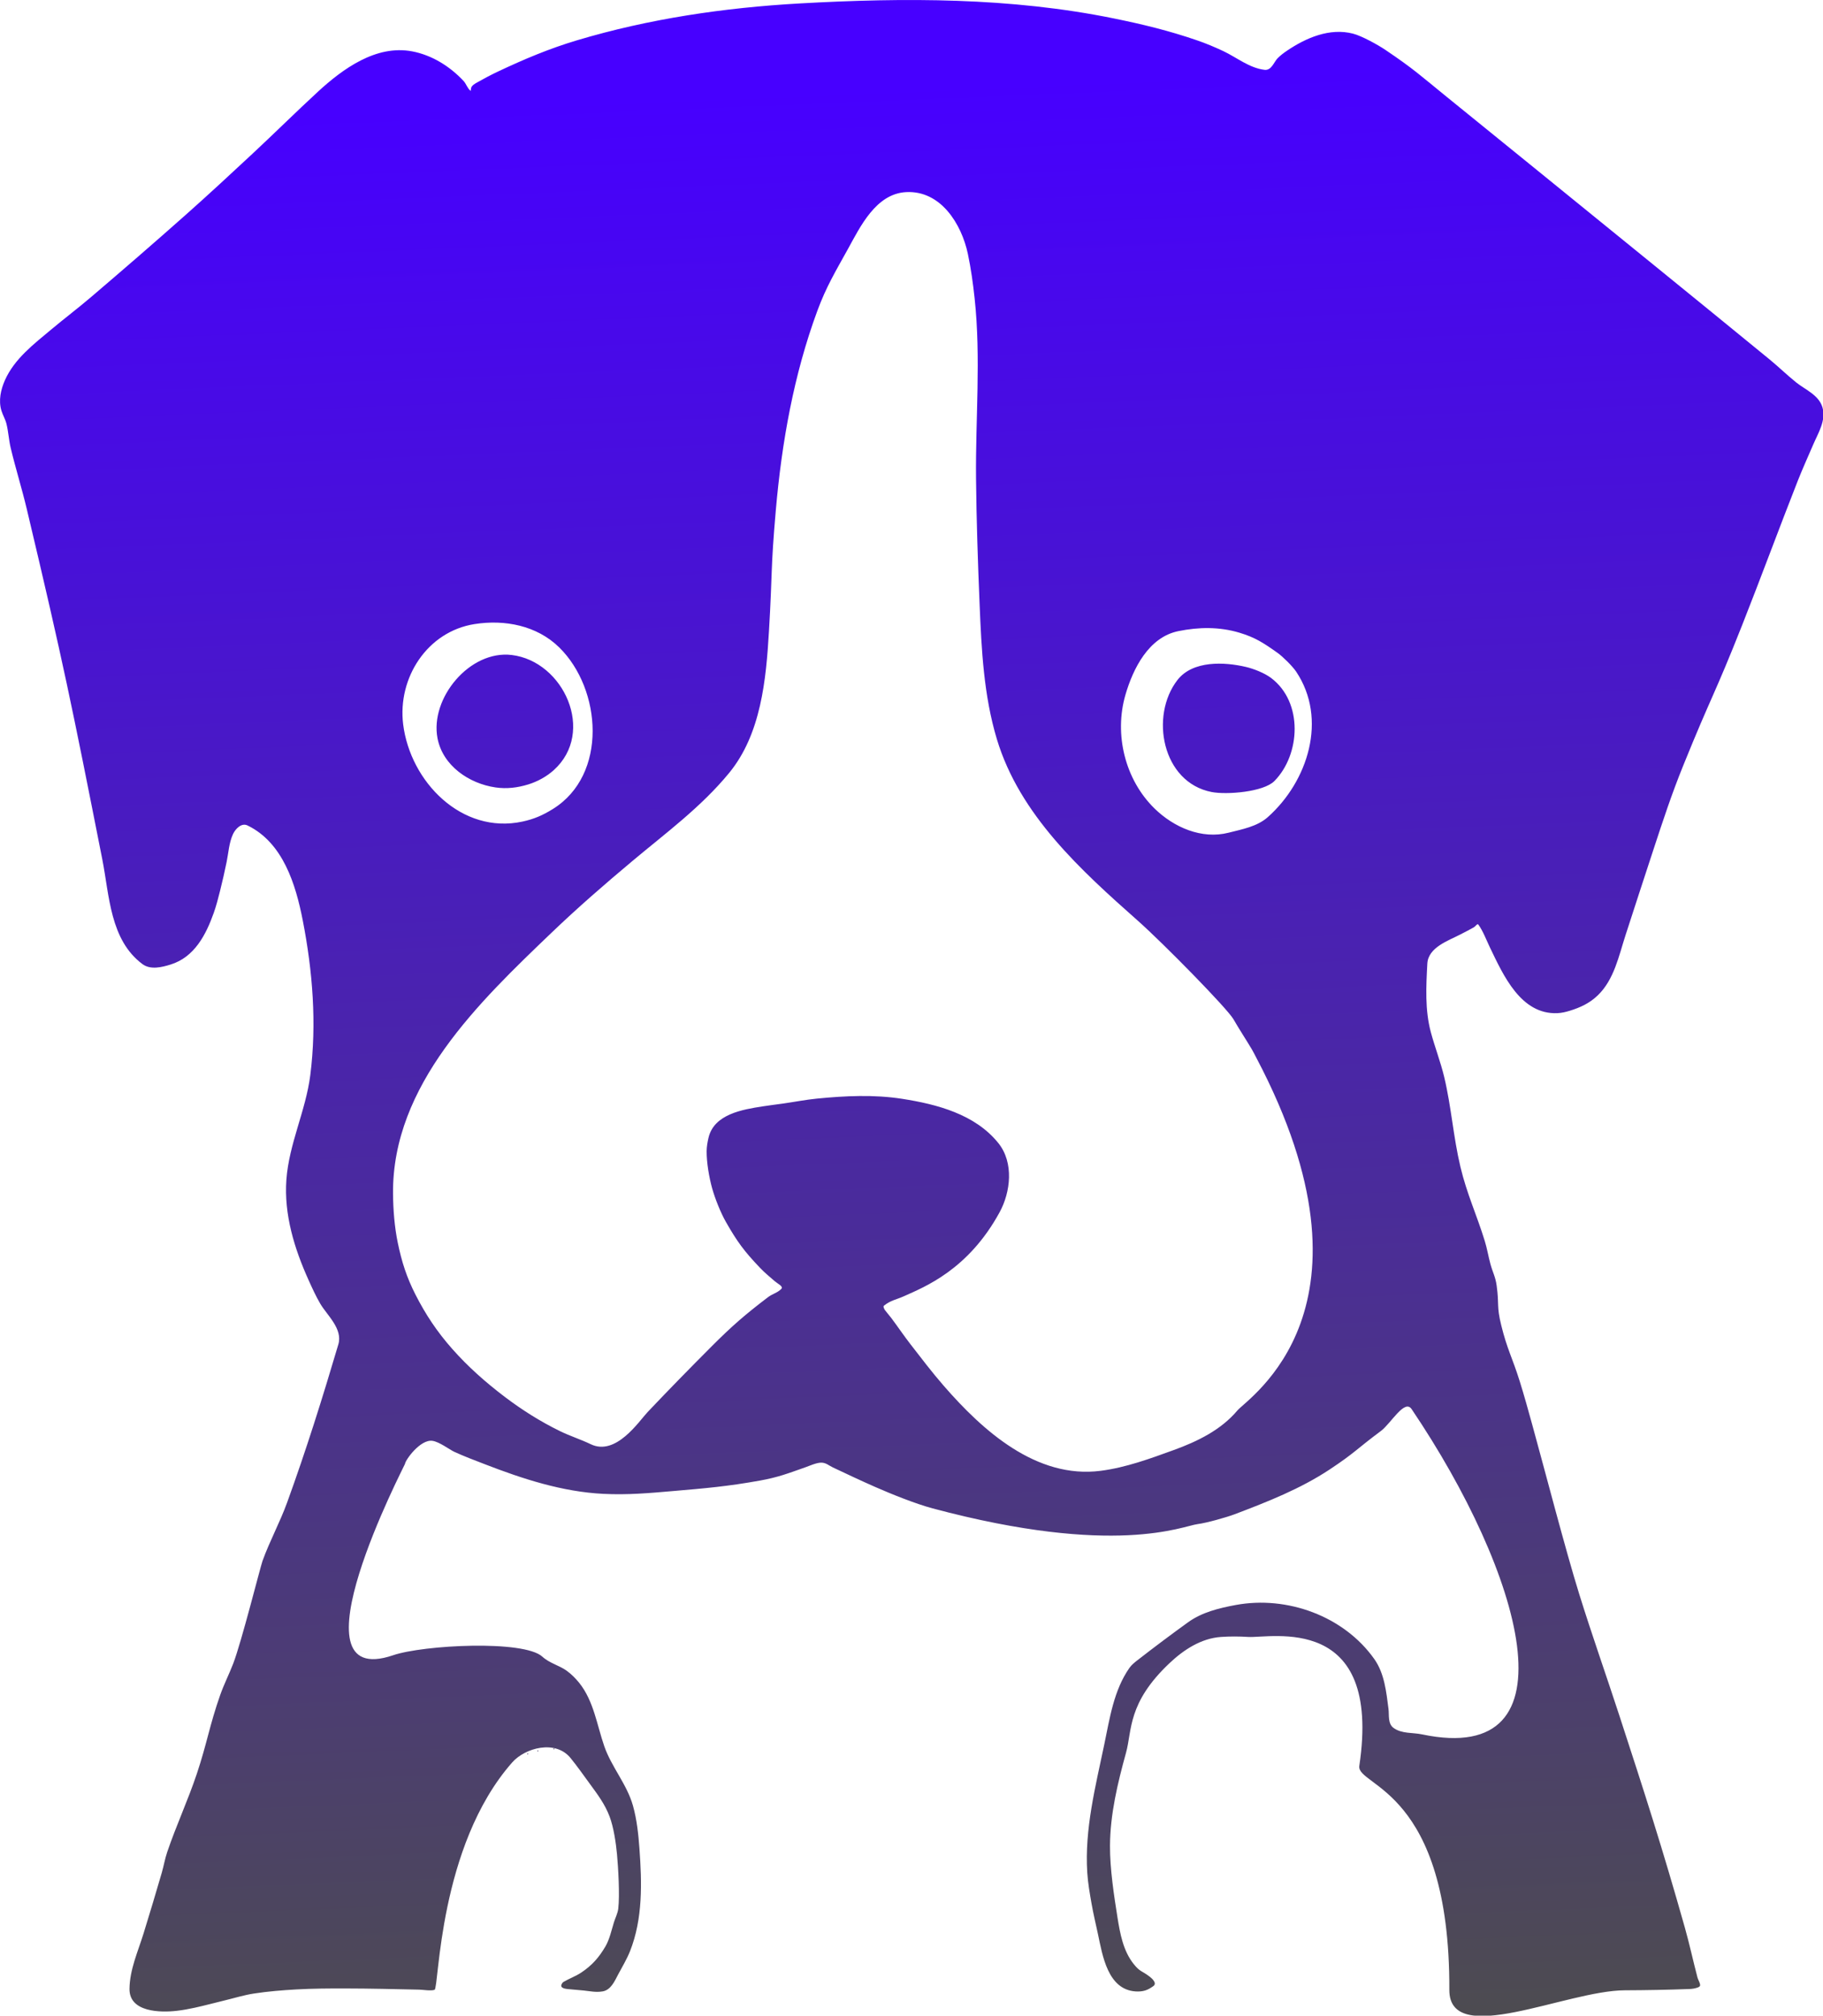<?xml version="1.0" encoding="UTF-8" standalone="no"?>
<!DOCTYPE svg PUBLIC "-//W3C//DTD SVG 1.1//EN" "http://www.w3.org/Graphics/SVG/1.1/DTD/svg11.dtd">
<svg width="100%" height="100%" viewBox="0 0 1774 1961" version="1.1" xmlns="http://www.w3.org/2000/svg" xmlns:xlink="http://www.w3.org/1999/xlink" xml:space="preserve" xmlns:serif="http://www.serif.com/" style="fill-rule:evenodd;clip-rule:evenodd;stroke-linejoin:round;stroke-miterlimit:2;">
    <g id="Image">
    </g>
    <g id="path1" transform="matrix(0.98,0,0,0.98,-127.506,-45.344)">
        <path d="M258.691,2020.72C258.897,2001.63 267.039,1983.8 272.568,1965.97C278.803,1945.86 284.851,1925.68 290.729,1905.47C292.708,1898.66 293.859,1891.61 296.138,1884.89C305.042,1858.65 316.779,1833.42 325.564,1807.14C335.671,1776.91 338.167,1759.06 348.754,1728.97C352.488,1718.35 357.635,1708.28 361.681,1697.78C369.797,1676.72 388.608,1601.88 390.778,1595.87C397.888,1576.16 408.038,1557.65 415.185,1537.96C434.293,1485.31 450.164,1434.62 466.068,1380.93C470.665,1365.41 454.912,1352.03 448.191,1340.62C443.707,1333 440.062,1324.9 436.425,1316.85C422.42,1285.81 411.991,1251.94 414.48,1217.47C417.067,1181.66 433.734,1149.01 438.23,1113.56C444.719,1062.39 440.592,1010.41 430.735,959.966C423.795,924.457 411.227,882.866 375.899,865.739C369.69,862.73 363.723,869.461 361.495,874.264C357.446,882.992 357.067,892.75 355.148,901.966C353.16,911.515 351.05,921.042 348.66,930.497C346.793,937.881 344.932,945.289 342.382,952.465C334.65,974.229 323.222,996.429 299.581,1003.78C291.067,1006.42 279.641,1009.38 271.549,1003.36C239.274,979.339 238.763,935.224 231.699,899.466C201.464,746.406 192.761,703.263 156.668,551.466C151.844,531.177 145.575,511.251 140.736,490.966C138.85,483.059 138.471,474.837 136.508,466.949C135.383,462.431 132.87,458.359 131.511,453.906C128.446,443.863 130.901,432.909 135.061,423.583C144.498,402.425 163.761,387.797 180.919,373.432C193.988,362.49 207.596,352.198 220.567,341.141C252.195,314.182 283.621,286.982 314.702,259.394C337.005,239.597 358.879,219.322 380.704,198.999C402.533,178.673 423.728,157.671 445.658,137.453C470.336,114.701 503.576,90.454 539.38,97.261C559.083,101.007 576.878,112.156 590.452,126.689C593.004,129.423 594.254,134.048 597.355,136.391C597.814,136.739 597.511,135.246 597.677,134.694C597.95,133.786 598.059,132.754 598.668,132.028C599.758,130.73 601.136,129.652 602.611,128.817C609.998,124.632 617.496,120.625 625.178,117.011C650.953,104.886 675.629,94.484 702.964,86.311C774.819,64.825 849.485,53.893 924.248,49.677C1028.18,43.817 1133.61,43.673 1236.03,64.546C1265.08,70.465 1290.51,76.64 1318.58,86.256C1327.55,89.327 1336.31,92.995 1344.88,97.039C1358.24,103.341 1370.53,113.72 1385.74,115.598C1392.64,116.449 1395.1,107.833 1398.66,104.194C1401.51,101.285 1404.8,98.818 1408.18,96.539C1426.98,83.843 1450.39,73.723 1473.5,79.64C1482.36,81.907 1498.4,90.816 1505.86,95.855C1534.03,114.858 1540.34,121.049 1566.68,142.433C1597.34,167.322 1628.04,192.156 1658.68,217.068C1734.85,279.004 1811.17,340.767 1887.13,402.976C1896.18,410.388 1904.56,418.6 1913.68,425.924C1922.63,433.111 1936.11,438.334 1939.76,450.647C1943.57,463.539 1935.5,476.208 1930.72,487.321C1925.49,499.497 1920,511.569 1915.14,523.902C1896.42,571.457 1878.79,619.44 1859.99,666.966C1832.19,737.259 1829.91,736.169 1801.54,806.224C1789.87,835.047 1781.5,860.644 1771.79,890.162C1762.51,918.361 1753.34,946.597 1744.17,974.831C1737.56,995.203 1732.95,1018.65 1716.76,1034.31C1708.62,1042.17 1699.45,1046.43 1688.79,1049.71C1684.86,1050.92 1680.8,1051.87 1676.69,1052.06C1640.23,1053.74 1622.76,1014.16 1609.63,986.966C1606.5,980.483 1602.46,969.915 1598.03,964.096C1597.06,962.834 1595.34,965.792 1593.97,966.596C1589.48,969.239 1584.78,971.535 1580.16,973.966C1568.78,979.963 1548.29,986.579 1547.42,1002.92C1546.21,1025.53 1544.95,1048.88 1550.92,1071.05C1554.94,1085.97 1560.58,1100.44 1564.18,1115.47C1571.21,1144.83 1573.26,1175.25 1580.27,1204.62C1586.74,1231.72 1596.26,1251.68 1604.45,1278.22C1606.77,1285.72 1608.01,1293.52 1610.07,1301.1C1612.38,1309.56 1615.07,1313.76 1616.26,1322.54C1618.92,1342.08 1616.04,1342.5 1620.78,1361.8C1626.69,1385.89 1631.74,1393.79 1639.13,1417.39C1643.65,1431.81 1647.66,1446.4 1651.69,1460.97C1663.85,1504.9 1684.72,1585.38 1698.29,1628.93C1710.83,1669.2 1724.91,1708.97 1738,1749.06C1763.83,1828.25 1780.5,1879.8 1803.16,1959.97C1807.79,1976.35 1811.34,1993.02 1815.68,2009.48C1816.38,2012.1 1818.29,2014.48 1818.28,2017.19C1818.27,2018.34 1816.74,2019.05 1815.65,2019.43C1813.13,2020.31 1810.45,2020.74 1807.79,2020.84C1786.37,2021.64 1764.93,2022.03 1743.5,2022.11C1685.42,2022.32 1569.06,2079.79 1569.27,2021.71C1569.98,1821.73 1476.81,1819.92 1479.88,1799.35C1502.66,1646.71 1391.97,1672.76 1369.52,1671.33C1360.53,1670.76 1351.48,1670.72 1342.5,1671.34C1322.75,1672.71 1305.45,1684.12 1291.55,1697.22C1249.49,1736.85 1254.33,1764.14 1248.27,1786.12C1239.94,1816.32 1232.45,1847.28 1232.31,1878.8C1232.21,1901.59 1236.33,1928.4 1239.74,1949.78C1242.28,1965.64 1245.37,1982.87 1255.71,1995.88C1262.24,2004.1 1263.8,2002.47 1271.89,2008.71C1273.79,2010.17 1279.43,2015.05 1275.37,2017.94C1272.85,2019.73 1270.15,2021.42 1267.19,2022.31C1264.21,2023.22 1261,2023.43 1257.89,2023.24C1230.05,2021.54 1224.88,1987.51 1220.36,1966.33C1218.2,1956.22 1215.75,1946.15 1213.98,1935.96C1212.2,1925.77 1210.38,1915.54 1209.73,1905.21C1207,1862.21 1217.91,1819.77 1226.61,1778.14C1232.02,1752.28 1236.01,1724.32 1251.63,1702.03C1253.74,1699.02 1256.71,1696.67 1259.61,1694.41C1276.13,1681.57 1292.87,1669 1309.84,1656.76C1323.67,1646.78 1340.77,1642.64 1357.22,1639.6C1408.11,1630.19 1464.49,1650.55 1494.73,1693.23C1504.92,1707.61 1506.67,1726 1508.86,1742.82C1509.64,1748.81 1507.98,1757.38 1513.9,1761.67C1522.09,1767.61 1532.85,1766.1 1542.12,1768.05C1697.72,1800.76 1641.39,1607.36 1531.81,1445.14C1524.81,1434.78 1511.3,1459.44 1501.27,1466.9C1476.96,1484.97 1475.74,1488.32 1450.44,1505.07C1421.36,1524.33 1388.61,1537.2 1356.18,1549.5C1348.03,1552.59 1328.01,1558.23 1319.32,1559.3C1304.63,1561.13 1237.44,1592.15 1056.06,1543.67C1039.24,1539.17 1015.1,1529.44 999.18,1522.44C985.025,1516.22 971.038,1509.62 957.059,1503.01C953.09,1501.13 950.25,1498.26 945.499,1498.3C940.658,1498.34 934.126,1501.4 929.729,1502.95C912.254,1509.09 902.885,1512.82 884.579,1516.12C852.519,1521.88 831.098,1523.69 798.68,1526.48C774.59,1528.56 753.425,1530.48 729.204,1529.28C688.364,1527.25 649.087,1514.41 611.265,1499.76C601.17,1495.85 591.01,1492.06 581.18,1487.53C576.415,1485.33 566.321,1477.53 559.376,1476.62C547.394,1475.06 532.564,1495.73 532.236,1499.58C532.152,1500.56 415.138,1725.33 520.465,1689.5C550.579,1679.25 650.266,1674.1 668.66,1690.92C675.87,1697.51 685.421,1699.5 692.95,1704.97C697.56,1708.32 701.649,1712.44 705.224,1716.88C719.656,1734.79 722.863,1758.84 730.131,1779.78C737.356,1800.59 752.637,1817.52 758.635,1838.88C762.463,1852.51 764.031,1867.26 765.058,1881.31C767.544,1915.33 768.516,1951.02 755.689,1983.34C752.496,1991.38 747.935,1998.82 743.886,2006.47C740.545,2012.78 736.776,2021.78 728.551,2023.2C721.773,2024.37 716.295,2022.99 709.605,2022.31C704.56,2021.79 699.498,2021.46 694.453,2020.95C692.634,2020.76 688.923,2020.48 687.679,2018.62C686.736,2017.21 688.485,2014.48 689.547,2013.85C695.301,2010.46 701.711,2008.22 707.268,2004.52C718,1997.37 724.864,1989.56 731.341,1978.48C735.336,1971.64 737.398,1962.27 739.668,1954.83C741.077,1950.21 743.477,1945.82 744.04,1941.02C745.613,1927.62 744.01,1900.36 742.775,1887.03C741.732,1875.77 739.427,1860.17 735.38,1849.51C730.74,1837.29 723.689,1827.96 716.075,1817.53C709.709,1808.82 703.495,1799.98 696.708,1791.59C681.737,1773.08 651.5,1781.39 638.736,1795.87C565.256,1879.25 566.156,2020.05 561.611,2021.63C557.953,2022.91 550.135,2021.55 546.492,2021.47C521.983,2020.93 497.473,2020.34 472.958,2020.3C456.799,2020.27 440.625,2020.35 424.49,2021.25C410.355,2022.03 396.208,2023.19 382.215,2025.34C372.25,2026.87 362.579,2029.92 352.775,2032.27C342.964,2034.62 333.231,2037.3 323.373,2039.44C317.553,2040.71 311.681,2041.78 305.765,2042.47C289.688,2044.35 258.439,2044.08 258.693,2020.72L258.691,2020.72ZM680.678,1782.47C680.678,1782.4 680.662,1782.33 680.635,1782.28C680.573,1782.14 680.458,1782.02 680.313,1781.98C680.005,1781.9 679.686,1782.15 679.678,1782.47C679.671,1782.72 679.914,1782.96 680.167,1782.97C680.432,1782.98 680.678,1782.73 680.678,1782.47ZM1223.09,1506.4C1248.16,1503.16 1272.1,1494.32 1295.69,1485.76C1319.04,1477.29 1342.45,1465.92 1358.78,1446.55C1369.48,1433.86 1508.87,1345.39 1377.68,1096.47C1376.17,1093.61 1374.76,1090.69 1373.11,1087.9C1367.17,1077.91 1360.72,1068.23 1354.93,1058.14C1348.72,1047.32 1285.02,982.531 1260.26,960.574C1203.41,910.181 1142.66,855.313 1119.97,780.032C1106.93,736.769 1104.69,691.115 1102.84,646.319C1101.13,604.604 1099.69,562.867 1099.29,521.118C1098.71,461.642 1104.27,401.842 1097.89,342.468C1096.3,327.662 1094.26,312.869 1091.18,298.299C1084.91,268.636 1064.21,235.152 1029.86,236.987C999.882,238.588 984.407,271.167 971.979,293.663C959.777,315.749 950.579,330.855 941.791,354.632C918.3,418.186 906.381,485.4 900.488,552.704C895.221,612.864 897.236,612.862 893.66,673.116C890.824,720.889 885.853,775.031 854.052,813.694C826.196,847.559 791.709,872.851 758.223,900.897C730.7,923.949 703.894,947.202 677.956,972.042C605.996,1040.96 519.536,1123.25 520.376,1231.13C520.5,1247.09 521.848,1264.34 525.088,1280C529.037,1299.08 533.866,1314.19 542.725,1331.59C552.866,1351.51 564.232,1368.47 579.034,1385.23C594.802,1403.1 612.423,1418.65 631.378,1433.03C648.578,1446.07 666.886,1457.6 686.304,1467.07C696.194,1471.89 706.772,1475.21 716.678,1479.99C741.746,1492.11 764.715,1457.02 773.178,1448.09C794.138,1425.96 815.465,1404.19 837.002,1382.62C857.004,1362.6 870.161,1351.19 892.687,1334.06C897.217,1330.61 901.915,1329.89 906.011,1325.75C907.471,1324.27 905.285,1322.51 904.518,1321.9C902.871,1320.59 901.015,1319.54 899.417,1318.16C894.483,1313.91 889.44,1309.76 884.944,1305.05C869.082,1288.44 862.254,1279.21 850.88,1259.27C845.683,1250.15 840.05,1236.01 837.244,1225.92C834.255,1215.17 831.705,1200.36 831.788,1189.15C831.82,1184.71 832.605,1180.28 833.598,1175.95C839.035,1152.25 867.512,1147.72 887.481,1144.6C894.23,1143.54 901.02,1142.76 907.782,1141.79C918.986,1140.19 930.116,1138 941.38,1136.89C969.404,1134.13 997.943,1132.76 1025.9,1137.11C1060.55,1142.5 1098.4,1152.42 1121.42,1181.02C1137.16,1200.58 1133.52,1229.83 1122.8,1249.54C1091.54,1307.01 1048.05,1323.9 1027.68,1333.09C1020.07,1336.53 1014.45,1337.1 1007.78,1342.52C1006.73,1343.38 1008.5,1346.42 1008.88,1346.92C1010.89,1349.62 1013.19,1352.09 1015.21,1354.79C1021.56,1363.27 1027.48,1372.06 1033.96,1380.44C1044.77,1394.41 1055.48,1408.5 1067.07,1421.83C1105.75,1466.32 1159.07,1514.66 1223.09,1506.4L1223.09,1506.4ZM1350.18,872.906C1363.22,869.572 1378.39,866.894 1388.95,857.514C1428.94,821.979 1448.63,760.026 1417.14,712.994C1413.6,707.701 1403.81,698.028 1398.7,694.398C1384.69,684.457 1376.45,679.079 1360.9,674.402C1340.97,668.404 1320.49,668.697 1300.22,672.812C1270.72,678.801 1255.26,709.93 1247.67,735.969C1236.23,775.261 1247.17,820.273 1276.63,848.991C1295.7,867.586 1323.33,879.768 1350.18,872.906ZM1333.18,832.523C1283.96,822.936 1271.72,756.914 1299.28,721.37C1314.47,701.776 1345.99,703.342 1367.26,708.359C1375.12,710.213 1385.74,714.407 1392.27,719.311C1424.32,743.405 1421.51,795.391 1395.54,821.657C1384.82,832.496 1348.28,835.466 1333.18,832.523ZM648.959,861.878C660.433,859.405 669.131,855.586 679.076,849.418C733.829,815.456 727.571,730.369 685.406,688.987C663.223,667.215 631.314,661.099 601.295,665.829C554.375,673.223 524.742,719.212 530.439,765.322C537.451,822.081 588.416,874.924 648.959,861.878ZM622.059,827.966C595.761,824.113 569.793,806.425 564.542,779.162C556.894,739.447 596.511,691.449 638.238,696.502C689.864,702.754 721.857,773.141 679.964,810.829C672.834,817.243 663.811,822.189 654.661,824.997C643.945,828.284 633.224,829.602 622.059,827.966ZM653.678,1787.47C653.678,1787.16 653.997,1786.89 654.3,1786.98C654.451,1787.03 654.562,1787.14 654.633,1787.27C654.662,1787.33 654.678,1787.4 654.678,1787.47C654.678,1787.53 654.662,1787.61 654.633,1787.66C654.562,1787.8 654.451,1787.91 654.3,1787.95C653.997,1788.04 653.678,1787.78 653.678,1787.47ZM663.678,1784.47C663.678,1784.2 663.924,1783.95 664.189,1783.96C664.442,1783.97 664.685,1784.21 664.678,1784.47C664.67,1784.78 664.351,1785.04 664.043,1784.95C663.898,1784.91 663.783,1784.79 663.721,1784.66C663.694,1784.6 663.678,1784.53 663.678,1784.47Z" style="fill:url(#_Linear1);fill-rule:nonzero;"/>
    </g>
    <defs>
        <linearGradient id="_Linear1" x1="0" y1="0" x2="1" y2="0" gradientUnits="userSpaceOnUse" gradientTransform="matrix(42.843,1996.97,-1996.97,42.843,807.992,127.821)"><stop offset="0" style="stop-color:rgb(71,0,255);stop-opacity:1"/><stop offset="1" style="stop-color:rgb(77,77,77);stop-opacity:1"/></linearGradient>
    </defs>
</svg>
